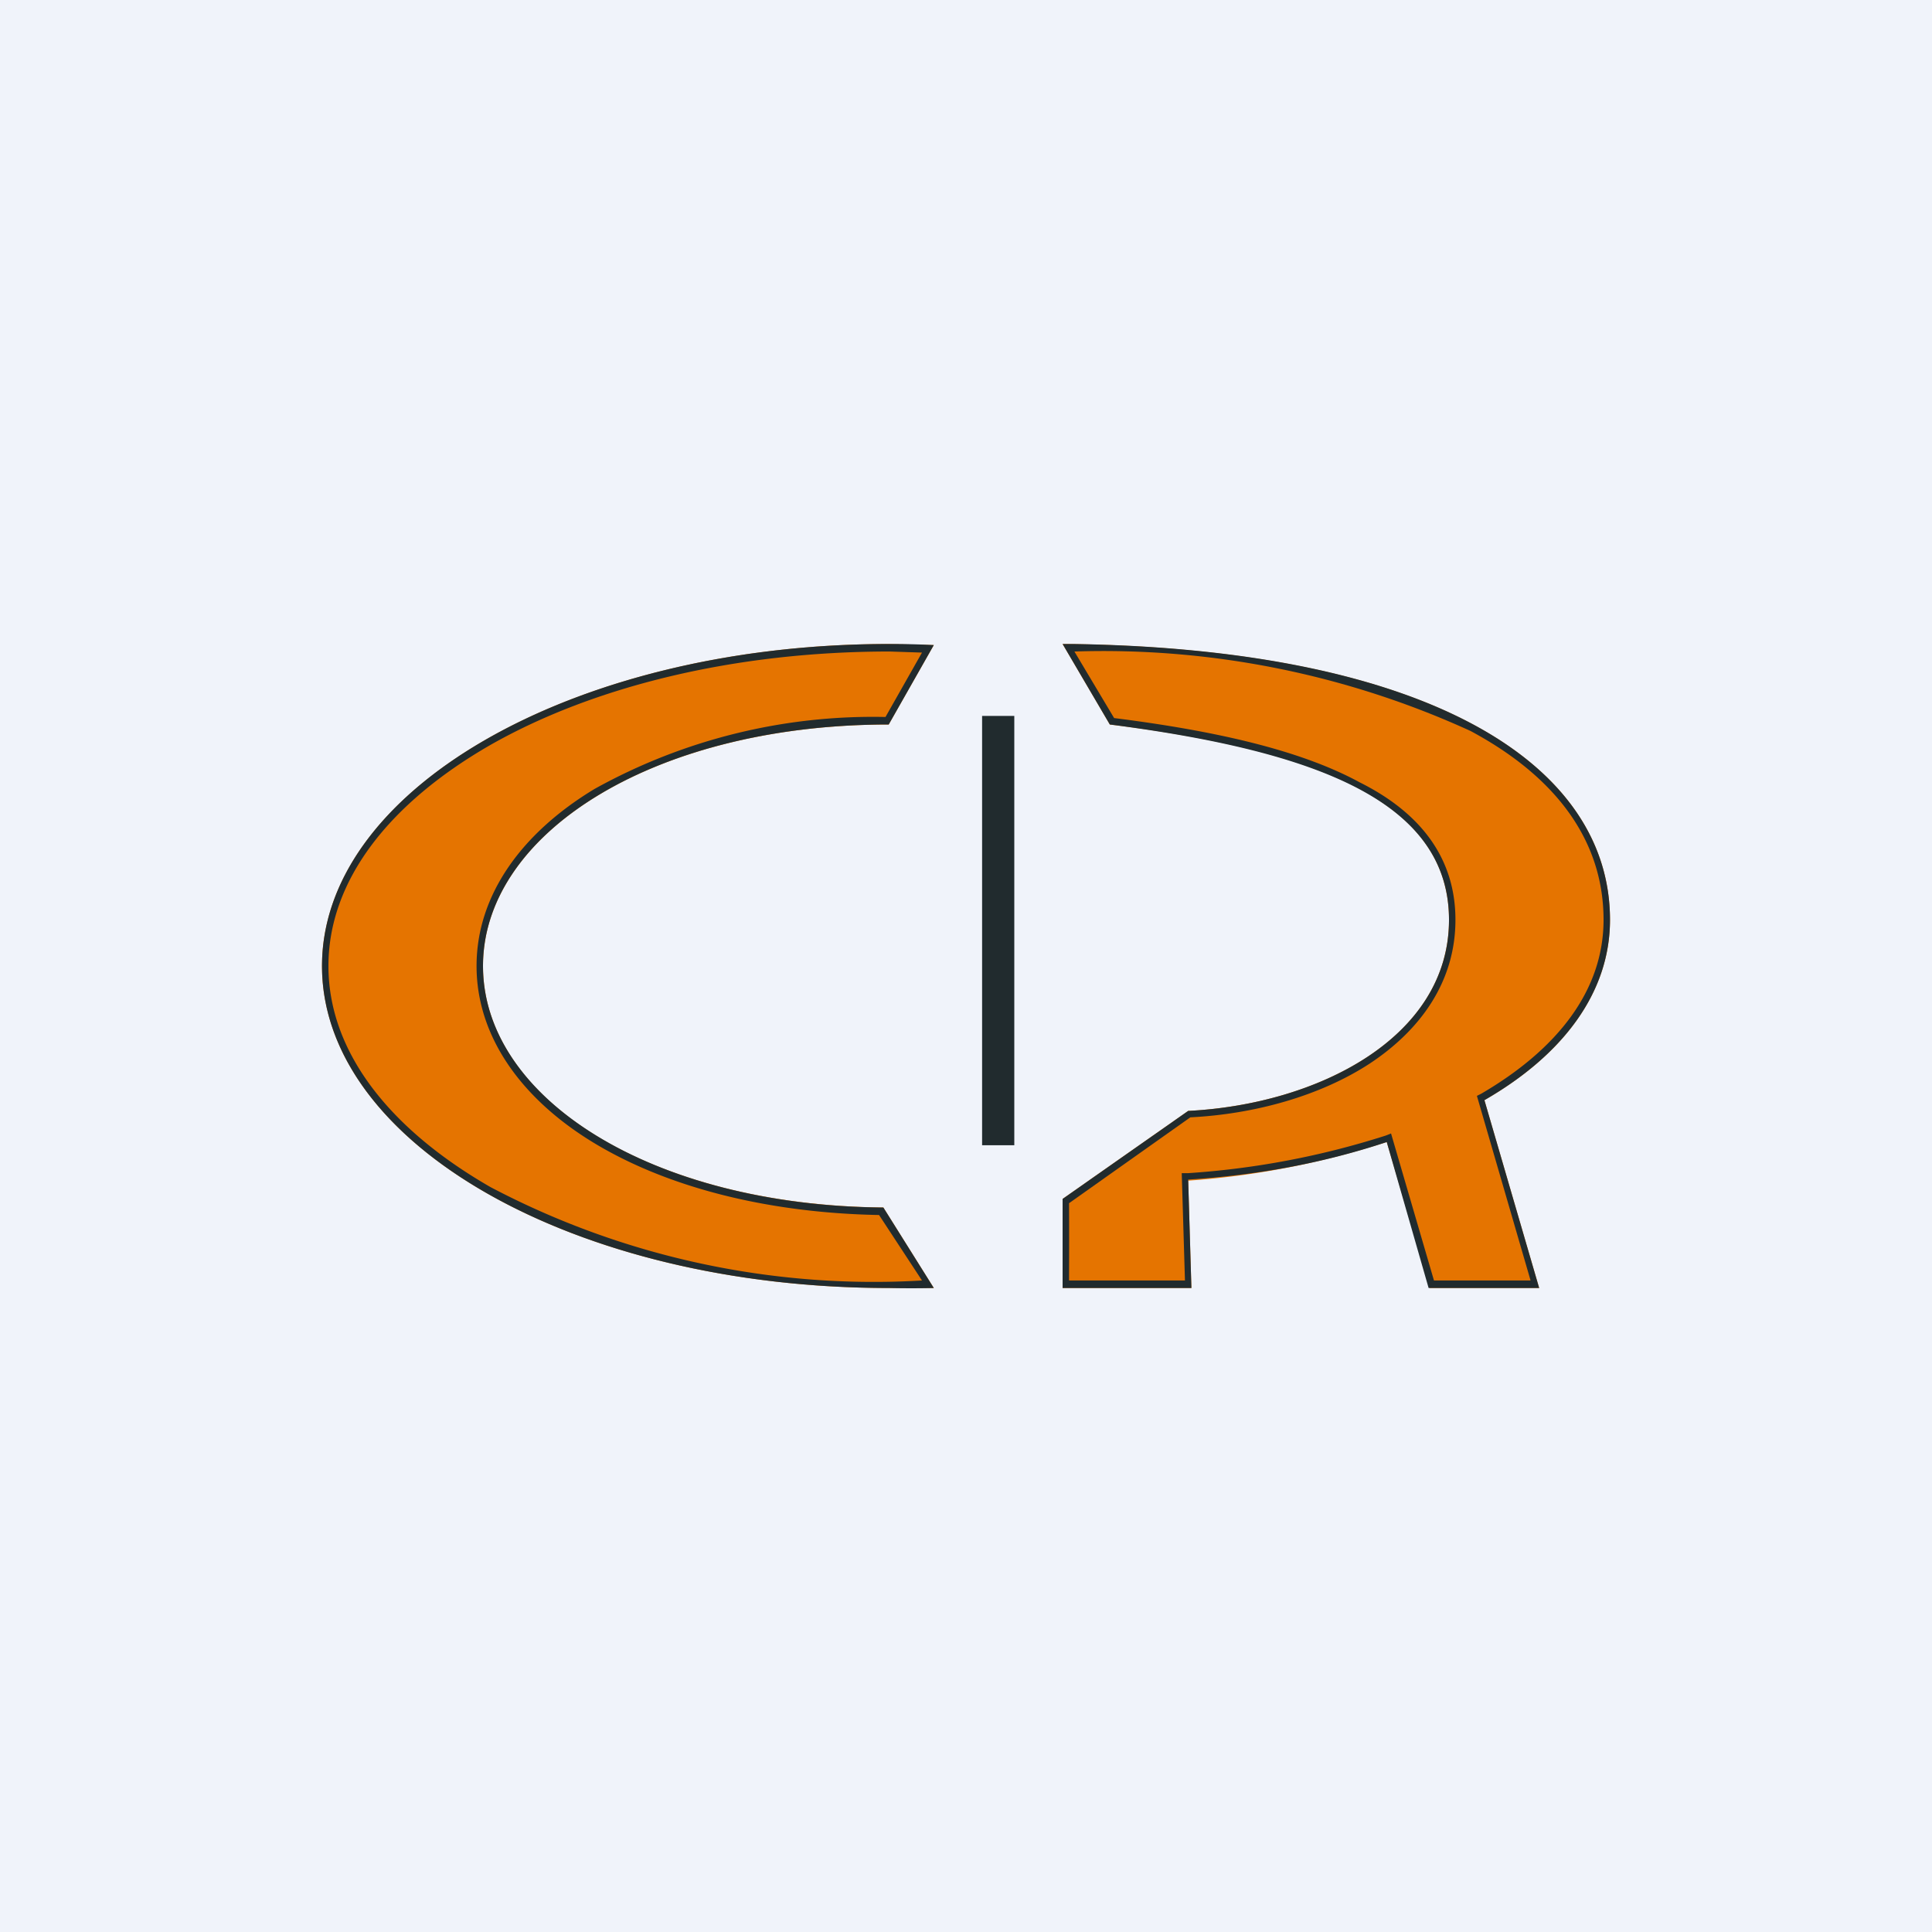 <!-- by TradingView --><svg width="18" height="18" viewBox="0 0 18 18" xmlns="http://www.w3.org/2000/svg"><path fill="#F0F3FA" d="M0 0h18v18H0z"/><path d="M8.23 11.25C6.06 11.23 4.5 10.23 4.5 9c0-1.24 1.6-2.25 3.78-2.25l.42-.74L8.28 6C5.37 6 3 7.34 3 9s2.36 3 5.28 3h.42l-.47-.75Z" fill="#E57400"/><path fill-rule="evenodd" d="M5.52 10.64c-.67-.41-1.08-.99-1.08-1.64 0-.66.42-1.24 1.1-1.65a5.34 5.34 0 0 1 2.71-.67l.34-.6-.3-.01c-1.46 0-2.77.33-3.72.87C3.63 7.48 3.06 8.2 3.06 9s.57 1.52 1.51 2.06a7.66 7.66 0 0 0 4.02.87l-.4-.61c-1.07-.02-2-.27-2.67-.68Zm2.7.61C6.07 11.23 4.5 10.23 4.5 9c0-1.24 1.6-2.25 3.78-2.25l.42-.74A7.78 7.78 0 0 0 8.28 6C5.37 6 3 7.34 3 9s2.36 3 5.28 3a9.51 9.51 0 0 0 .42 0l-.47-.75Z" fill="#212B2E"/><path d="M15 8.57C15 7.11 13.3 6.04 9.94 6H9.9l.44.75c1.93.24 3.16.72 3.16 1.82s-1.23 1.72-2.43 1.78l-1.17.82V12h1.2l-.03-1a7.75 7.75 0 0 0 1.85-.36l.4 1.36h1.02l-.51-1.75c.73-.42 1.17-1 1.17-1.68Z" fill="#E57400"/><path d="M9.9 6a2.1 2.1 0 0 0 .06 0H10c3.32.05 5 1.12 5 2.57 0 .68-.44 1.26-1.17 1.68l.51 1.75h-1.03l-.39-1.36c-.6.2-1.22.31-1.85.35L11.1 12H9.9V11.17l1.17-.82c1.2-.06 2.43-.68 2.43-1.78S12.27 7 10.34 6.75L9.9 6Zm.11.07.37.62c.95.12 1.74.3 2.29.6.56.28.89.7.89 1.28 0 .58-.33 1.03-.8 1.34-.46.3-1.07.47-1.67.5l-1.13.8a68.25 68.25 0 0 1 0 .68v.04h1.08l-.03-1h.06a7.7 7.7 0 0 0 1.84-.35l.05-.02.4 1.37h.9l-.5-1.72.04-.02c.72-.42 1.14-.97 1.14-1.62 0-.7-.4-1.31-1.24-1.76a8.23 8.23 0 0 0-3.69-.74ZM9.91 6a.44.44 0 0 1-.01 0ZM9.45 6.67h-.3v4h.3v-4Z" fill="#212B2E"/></svg>